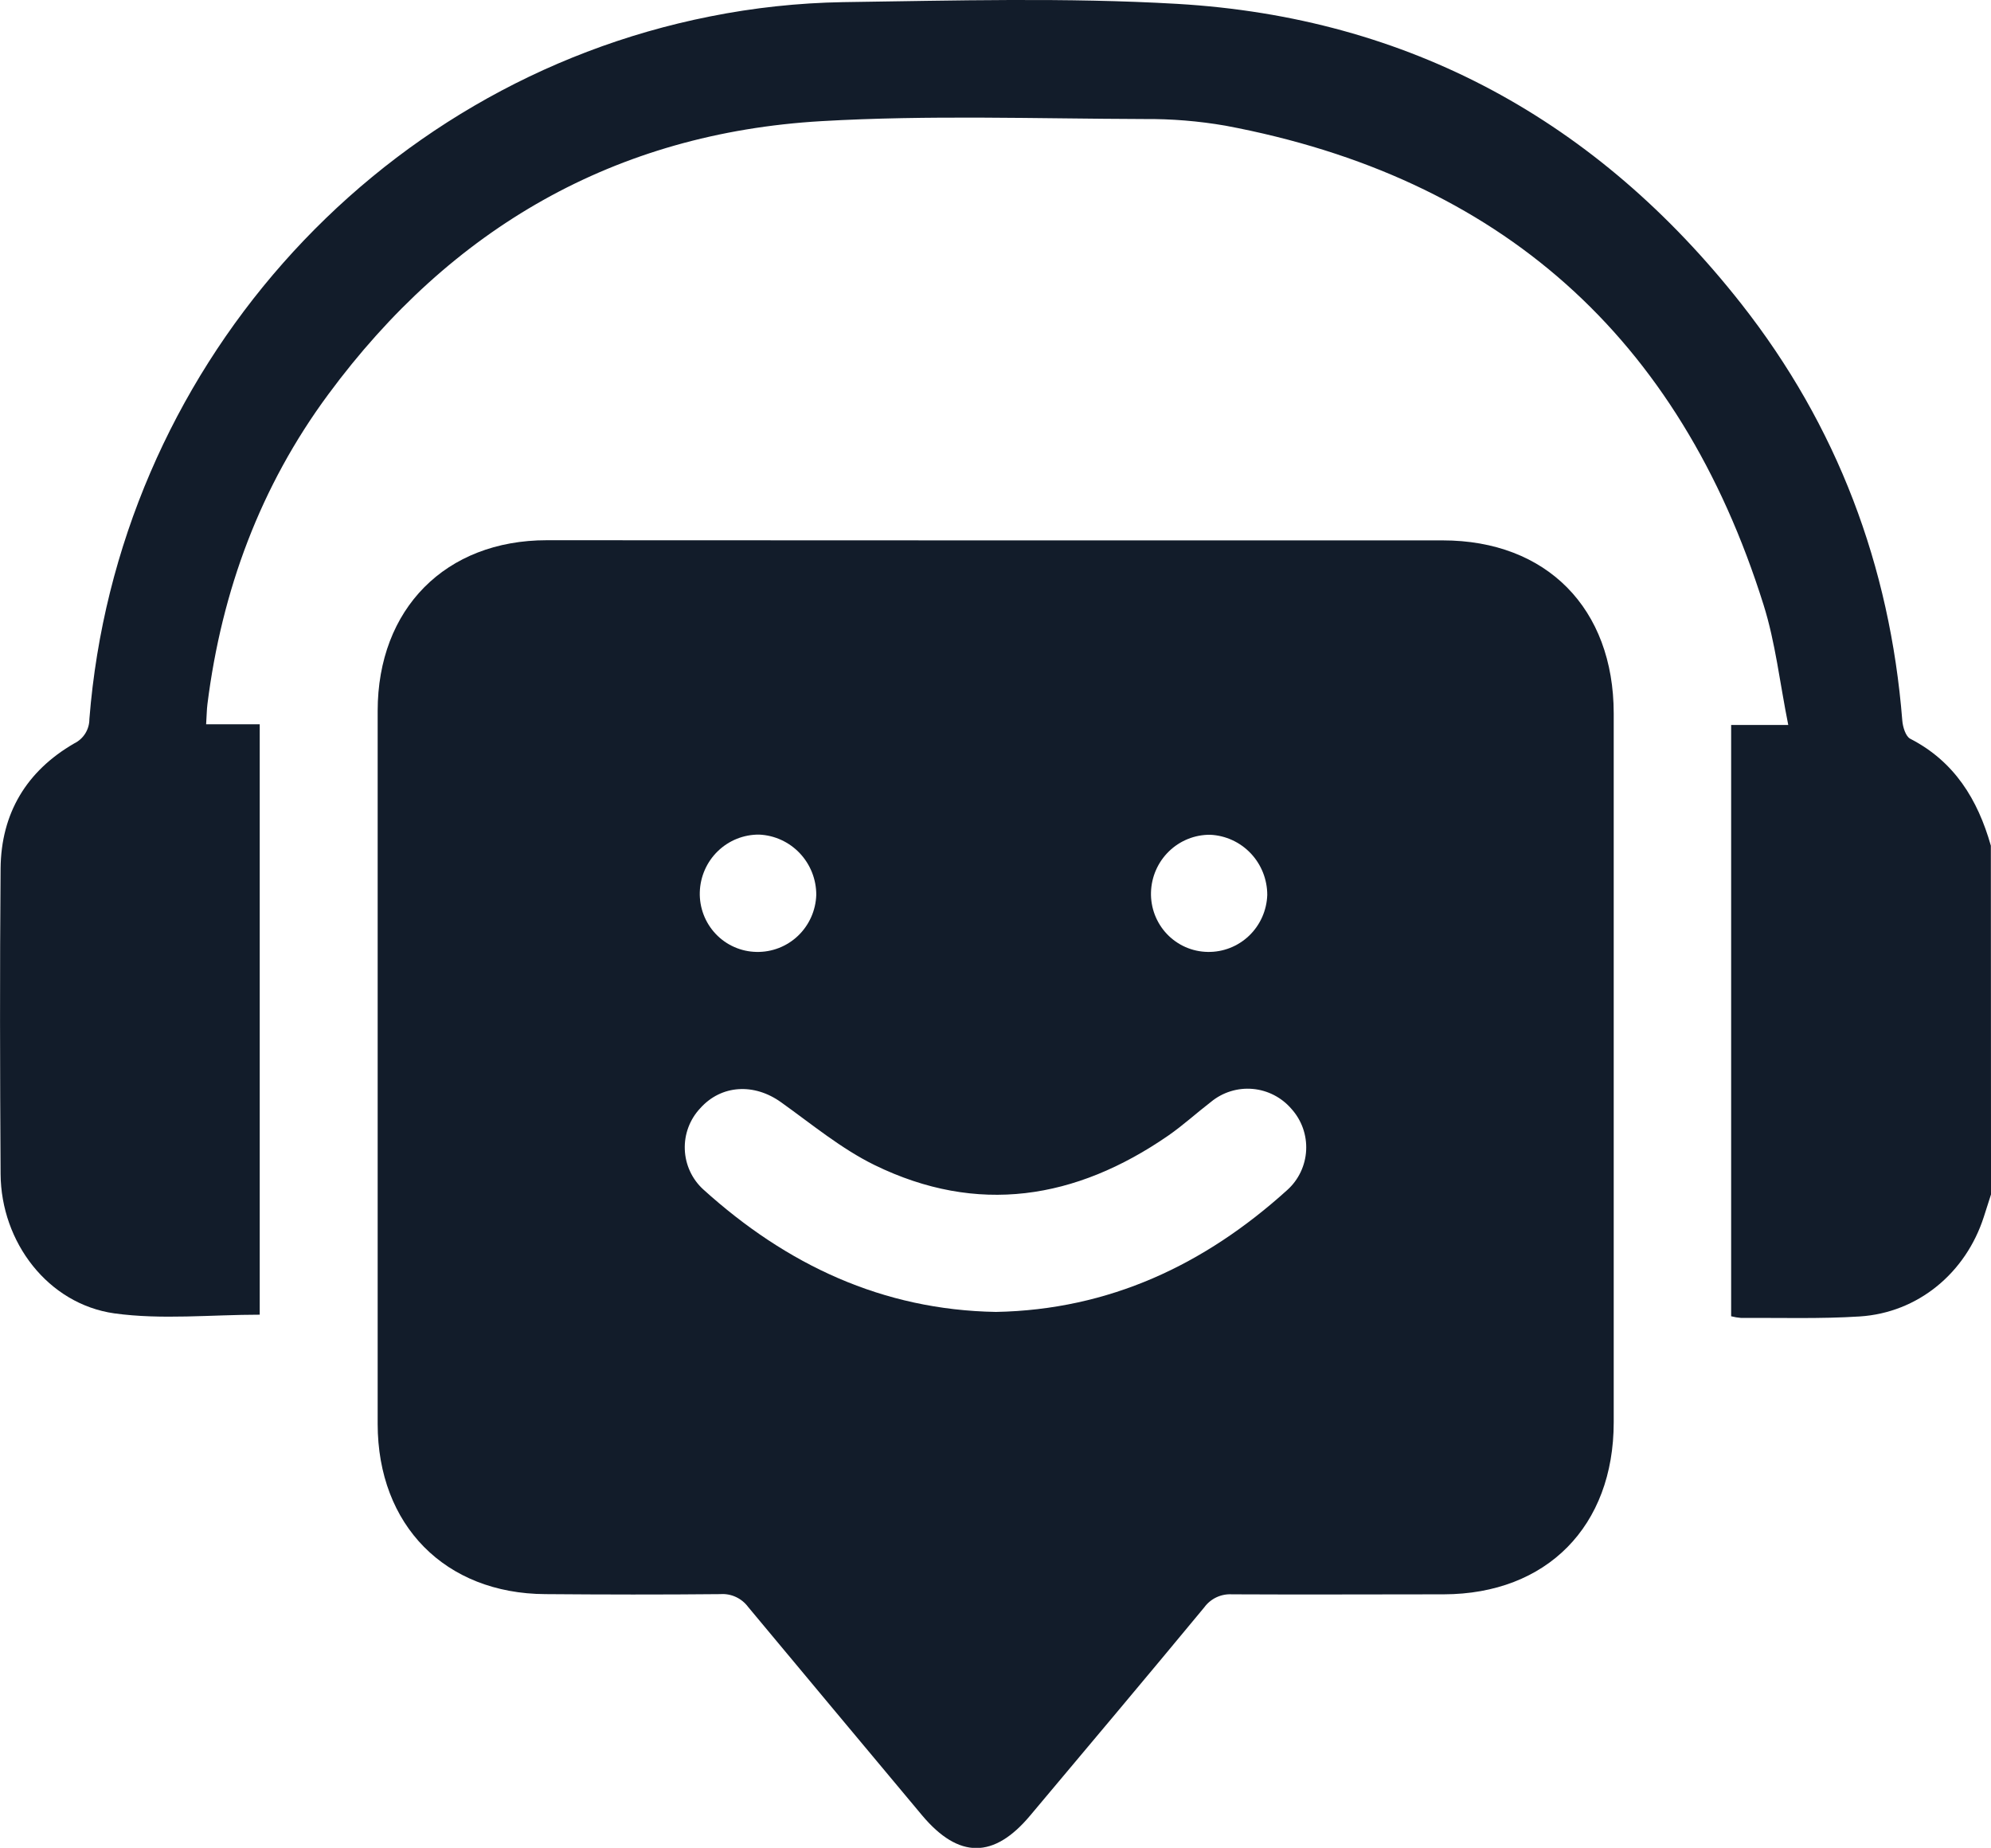 <svg width="111" height="103" viewBox="0 0 111 103" fill="none" xmlns="http://www.w3.org/2000/svg">
<g clip-path="url(#clip0_350_9248)">
<path d="M111.001 66.576L110.604 67.815C109.599 70.954 106.933 73.173 103.676 73.38C101.481 73.52 99.272 73.448 97.069 73.462C96.881 73.448 96.695 73.416 96.513 73.369V40.41H99.697C99.225 38.059 98.982 35.81 98.316 33.702C93.628 18.772 83.629 9.873 68.318 7.005C66.823 6.746 65.307 6.622 63.79 6.635C57.794 6.617 51.786 6.407 45.807 6.752C34.31 7.419 25.152 12.702 18.302 21.983C14.518 27.101 12.361 32.917 11.565 39.246C11.524 39.567 11.524 39.897 11.492 40.372H14.48V73.281C11.758 73.281 9.02 73.573 6.373 73.208C2.676 72.683 0.059 69.242 0.033 65.441C-0.002 59.765 -0.014 54.087 0.033 48.411C0.061 45.331 1.48 42.977 4.135 41.44C4.389 41.317 4.604 41.124 4.754 40.884C4.904 40.643 4.984 40.365 4.983 40.081C6.512 20.775 20.711 4.666 39.577 0.918C42.02 0.429 44.501 0.162 46.991 0.119C53.202 0.032 59.441 -0.143 65.623 0.215C78.562 0.968 89.054 6.734 97.08 16.937C102.416 23.724 105.366 31.52 106.055 40.168C106.084 40.524 106.241 41.043 106.496 41.177C108.959 42.443 110.259 44.558 110.992 47.139L111.001 66.576Z" fill="#121C2A"/>
<path d="M55.622 30.121H80.431C86.222 30.121 89.963 33.912 89.966 39.763C89.966 52.935 89.966 66.107 89.966 79.278C89.966 85.074 86.231 88.854 80.495 88.868C76.561 88.868 72.623 88.889 68.685 88.868C68.387 88.85 68.089 88.907 67.818 89.034C67.548 89.161 67.313 89.355 67.136 89.598C63.922 93.483 60.674 97.339 57.434 101.197C55.407 103.618 53.453 103.615 51.415 101.197C48.172 97.32 44.938 93.447 41.713 89.577C41.534 89.335 41.298 89.141 41.026 89.016C40.753 88.889 40.454 88.835 40.155 88.857C36.907 88.889 33.655 88.883 30.407 88.857C24.816 88.831 21.058 85.019 21.055 79.366C21.055 66.122 21.055 52.879 21.055 39.635C21.055 33.93 24.842 30.112 30.488 30.112C38.867 30.114 47.245 30.117 55.622 30.121ZM55.526 73.127C61.832 73.008 67.154 70.502 71.763 66.334C72.076 66.054 72.33 65.715 72.511 65.335C72.692 64.955 72.797 64.543 72.819 64.122C72.841 63.702 72.78 63.281 72.64 62.884C72.499 62.487 72.282 62.122 72 61.81C71.45 61.169 70.672 60.769 69.833 60.696C68.995 60.624 68.161 60.884 67.51 61.422C66.708 62.038 65.955 62.729 65.124 63.304C59.968 66.859 54.49 67.74 48.757 64.94C46.898 64.03 45.254 62.659 43.545 61.44C42.048 60.364 40.216 60.46 39.04 61.773C38.752 62.078 38.527 62.439 38.379 62.833C38.231 63.228 38.162 63.648 38.178 64.069C38.193 64.491 38.292 64.905 38.468 65.287C38.645 65.67 38.895 66.013 39.205 66.296C43.849 70.499 49.2 73.019 55.526 73.127ZM42.173 53.06C43.033 53.08 43.865 52.757 44.49 52.162C45.114 51.566 45.48 50.747 45.508 49.881C45.51 49.016 45.18 48.183 44.586 47.556C43.993 46.93 43.182 46.559 42.324 46.521C41.465 46.513 40.637 46.845 40.019 47.444C39.4 48.044 39.039 48.865 39.014 49.73C39.002 50.158 39.075 50.584 39.227 50.984C39.38 51.384 39.61 51.749 39.904 52.059C40.197 52.369 40.549 52.617 40.939 52.788C41.328 52.96 41.748 53.053 42.173 53.06ZM67.325 53.06C68.183 53.078 69.013 52.754 69.636 52.159C70.258 51.564 70.623 50.745 70.651 49.881C70.65 49.017 70.319 48.186 69.726 47.562C69.133 46.938 68.323 46.568 67.466 46.53C66.609 46.524 65.784 46.857 65.168 47.456C64.552 48.056 64.193 48.875 64.169 49.738C64.157 50.166 64.23 50.591 64.382 50.99C64.535 51.389 64.765 51.754 65.058 52.063C65.352 52.371 65.703 52.619 66.092 52.79C66.481 52.961 66.9 53.053 67.325 53.06Z" fill="#121C2A"/>
</g>
<defs>
<clipPath id="clip0_350_9248">
<rect width="111" height="103" fill="white"/>
</clipPath>
</defs>
</svg>
